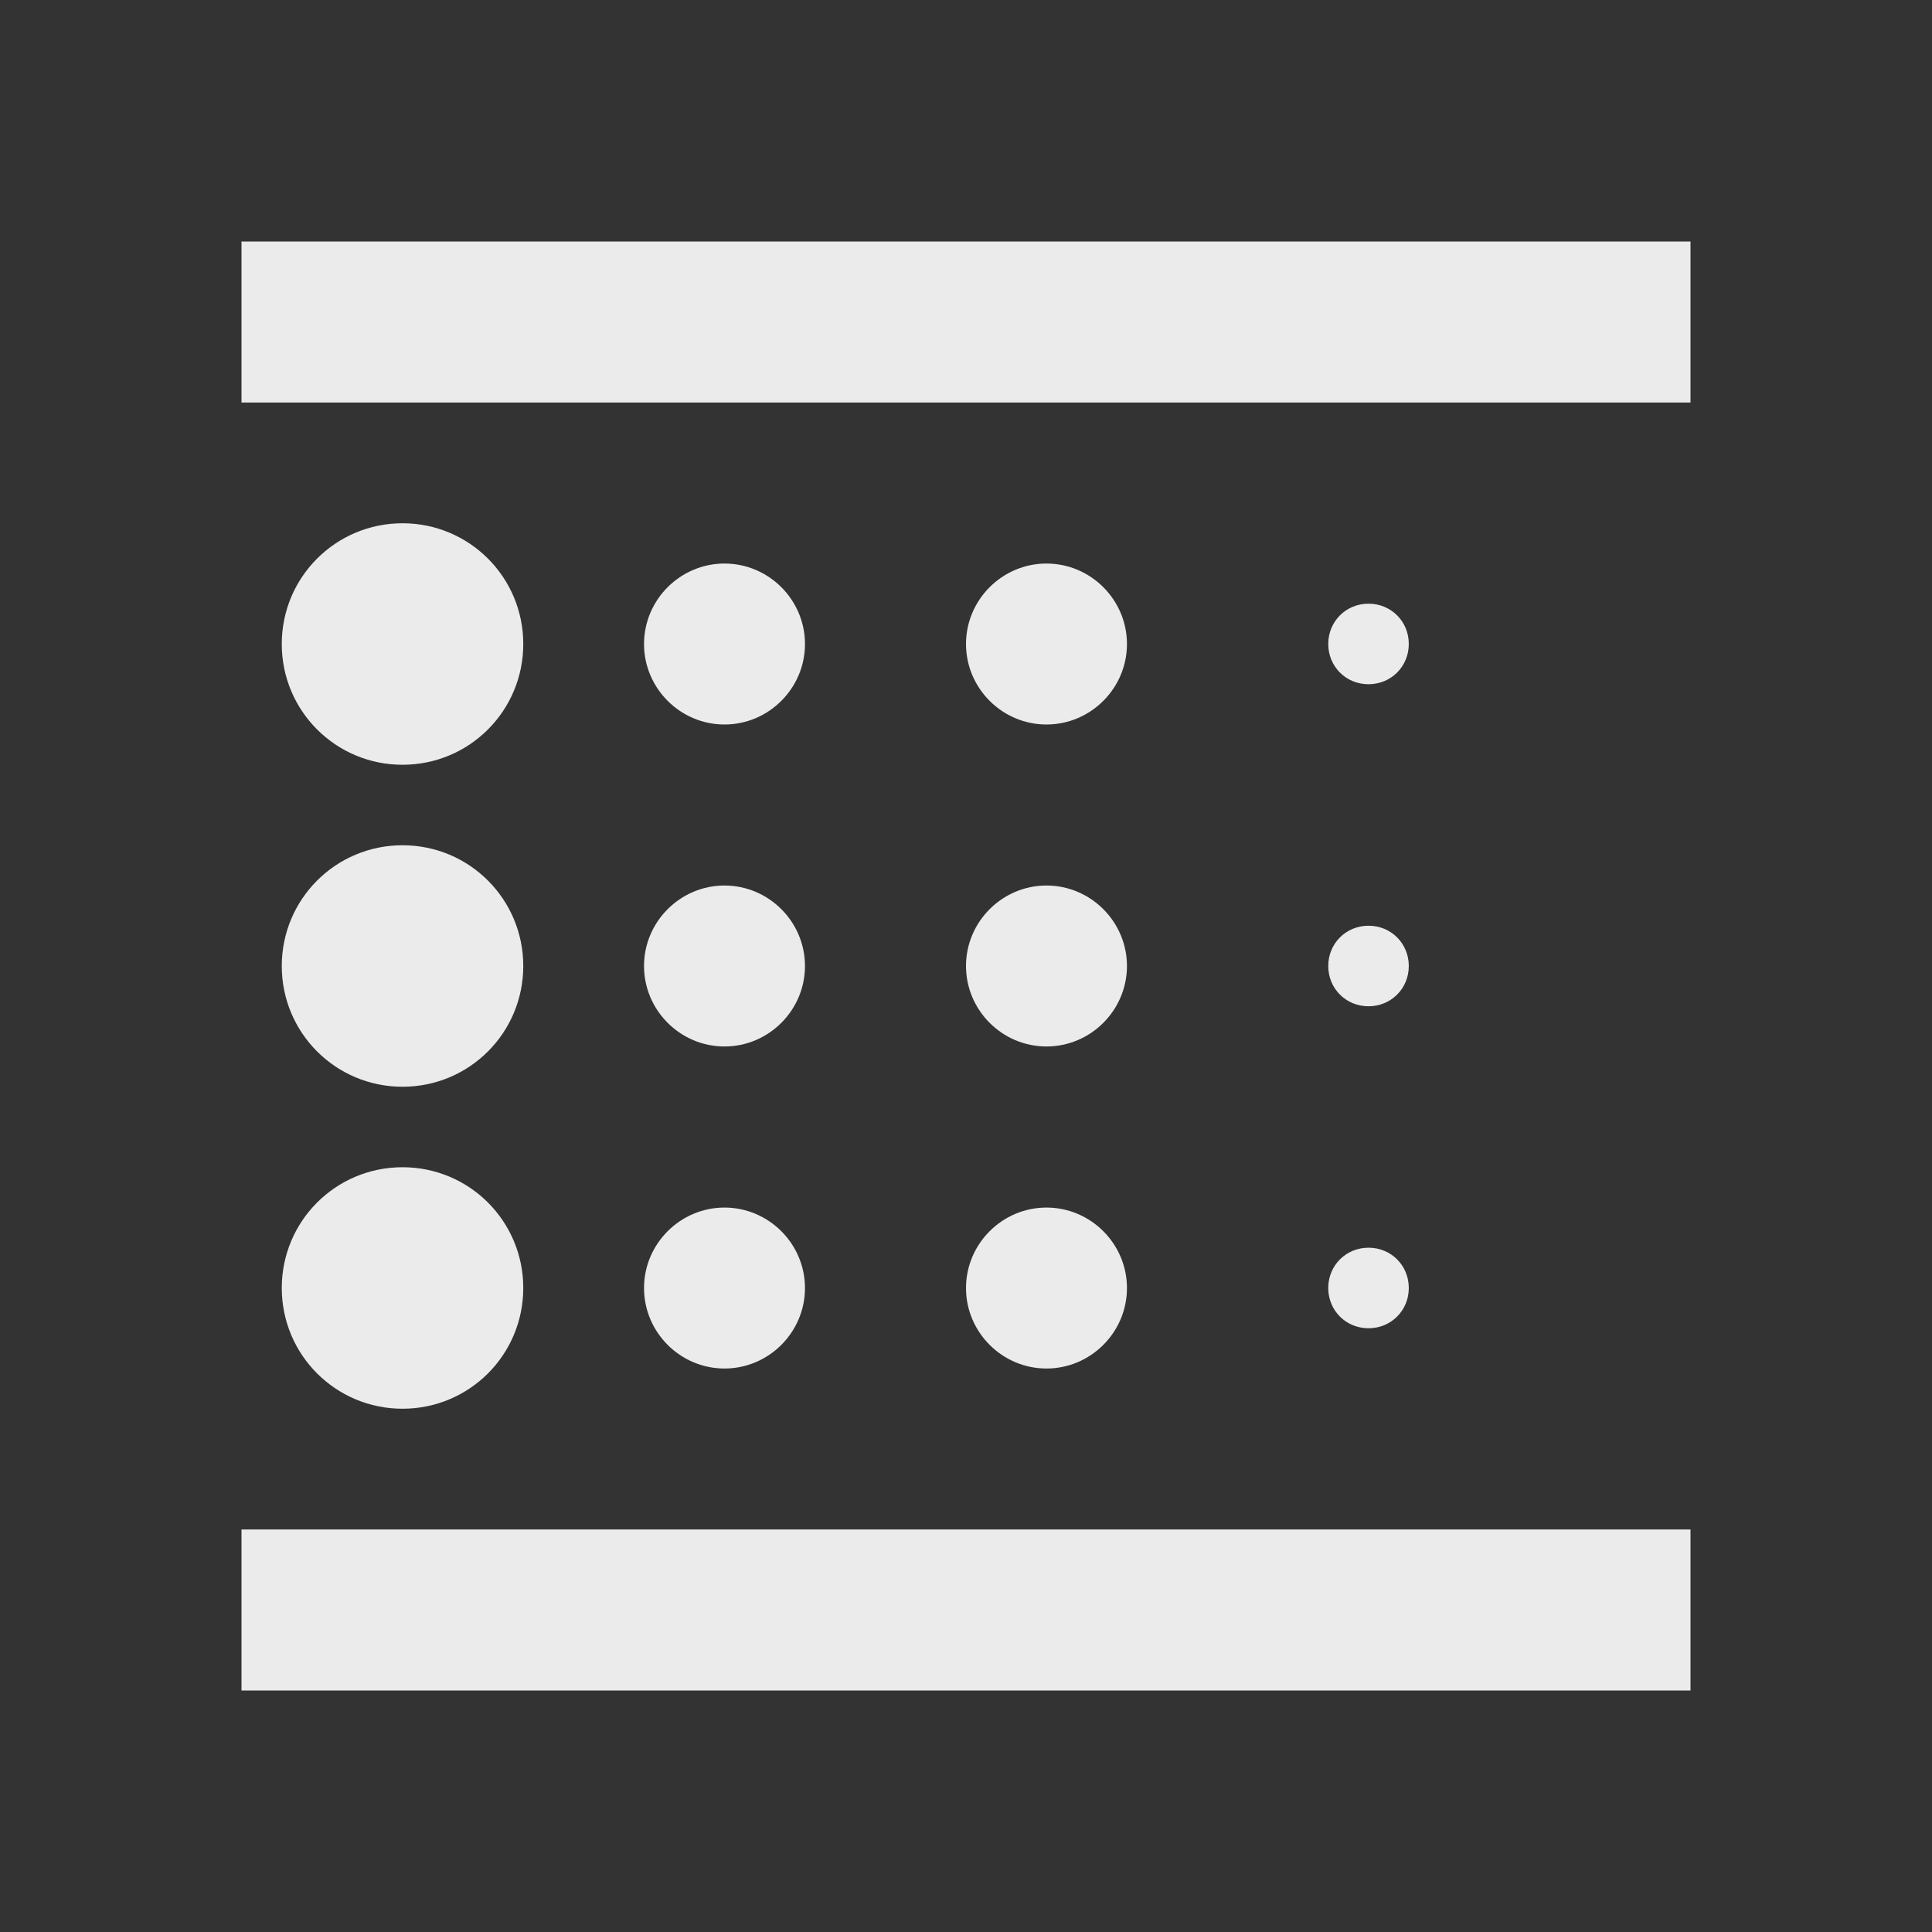 <!-- Generated by IcoMoon.io -->
<svg version="1.1" xmlns="http://www.w3.org/2000/svg" width="32" height="32" viewBox="0 0 32 32">
<rect x="0" y="0" width="32" height="32" fill="#333333" stroke="none"/>
<title>mt-blur_linear</title>
<path fill="#ebebeb" d="M6.667 23.333c1.107 0 2-0.893 2-2s-0.893-2-2-2c-1.107 0-2 0.893-2 2s0.893 2 2 2v0zM12 17.333c0.733 0 1.333-0.6 1.333-1.333s-0.6-1.333-1.333-1.333c-0.733 0-1.333 0.6-1.333 1.333s0.6 1.333 1.333 1.333v0zM12 12c0.733 0 1.333-0.6 1.333-1.333s-0.6-1.333-1.333-1.333c-0.733 0-1.333 0.6-1.333 1.333s0.6 1.333 1.333 1.333v0zM4 28h24v-2.667h-24v2.667zM6.667 12.667c1.107 0 2-0.893 2-2s-0.893-2-2-2c-1.107 0-2 0.893-2 2s0.893 2 2 2v0zM6.667 18c1.107 0 2-0.893 2-2s-0.893-2-2-2c-1.107 0-2 0.893-2 2s0.893 2 2 2v0zM12 22.667c0.733 0 1.333-0.6 1.333-1.333s-0.6-1.333-1.333-1.333c-0.733 0-1.333 0.6-1.333 1.333s0.6 1.333 1.333 1.333v0zM22.667 22c0.373 0 0.667-0.293 0.667-0.667s-0.293-0.667-0.667-0.667c-0.373 0-0.667 0.293-0.667 0.667s0.293 0.667 0.667 0.667v0zM4 4v2.667h24v-2.667h-24zM22.667 11.333c0.373 0 0.667-0.293 0.667-0.667s-0.293-0.667-0.667-0.667c-0.373 0-0.667 0.293-0.667 0.667s0.293 0.667 0.667 0.667v0zM22.667 16.667c0.373 0 0.667-0.293 0.667-0.667s-0.293-0.667-0.667-0.667c-0.373 0-0.667 0.293-0.667 0.667s0.293 0.667 0.667 0.667v0zM17.333 12c0.733 0 1.333-0.6 1.333-1.333s-0.6-1.333-1.333-1.333c-0.733 0-1.333 0.6-1.333 1.333s0.6 1.333 1.333 1.333v0zM17.333 17.333c0.733 0 1.333-0.6 1.333-1.333s-0.6-1.333-1.333-1.333c-0.733 0-1.333 0.6-1.333 1.333s0.6 1.333 1.333 1.333v0zM17.333 22.667c0.733 0 1.333-0.6 1.333-1.333s-0.6-1.333-1.333-1.333c-0.733 0-1.333 0.6-1.333 1.333s0.6 1.333 1.333 1.333v0z"></path>
</svg>
